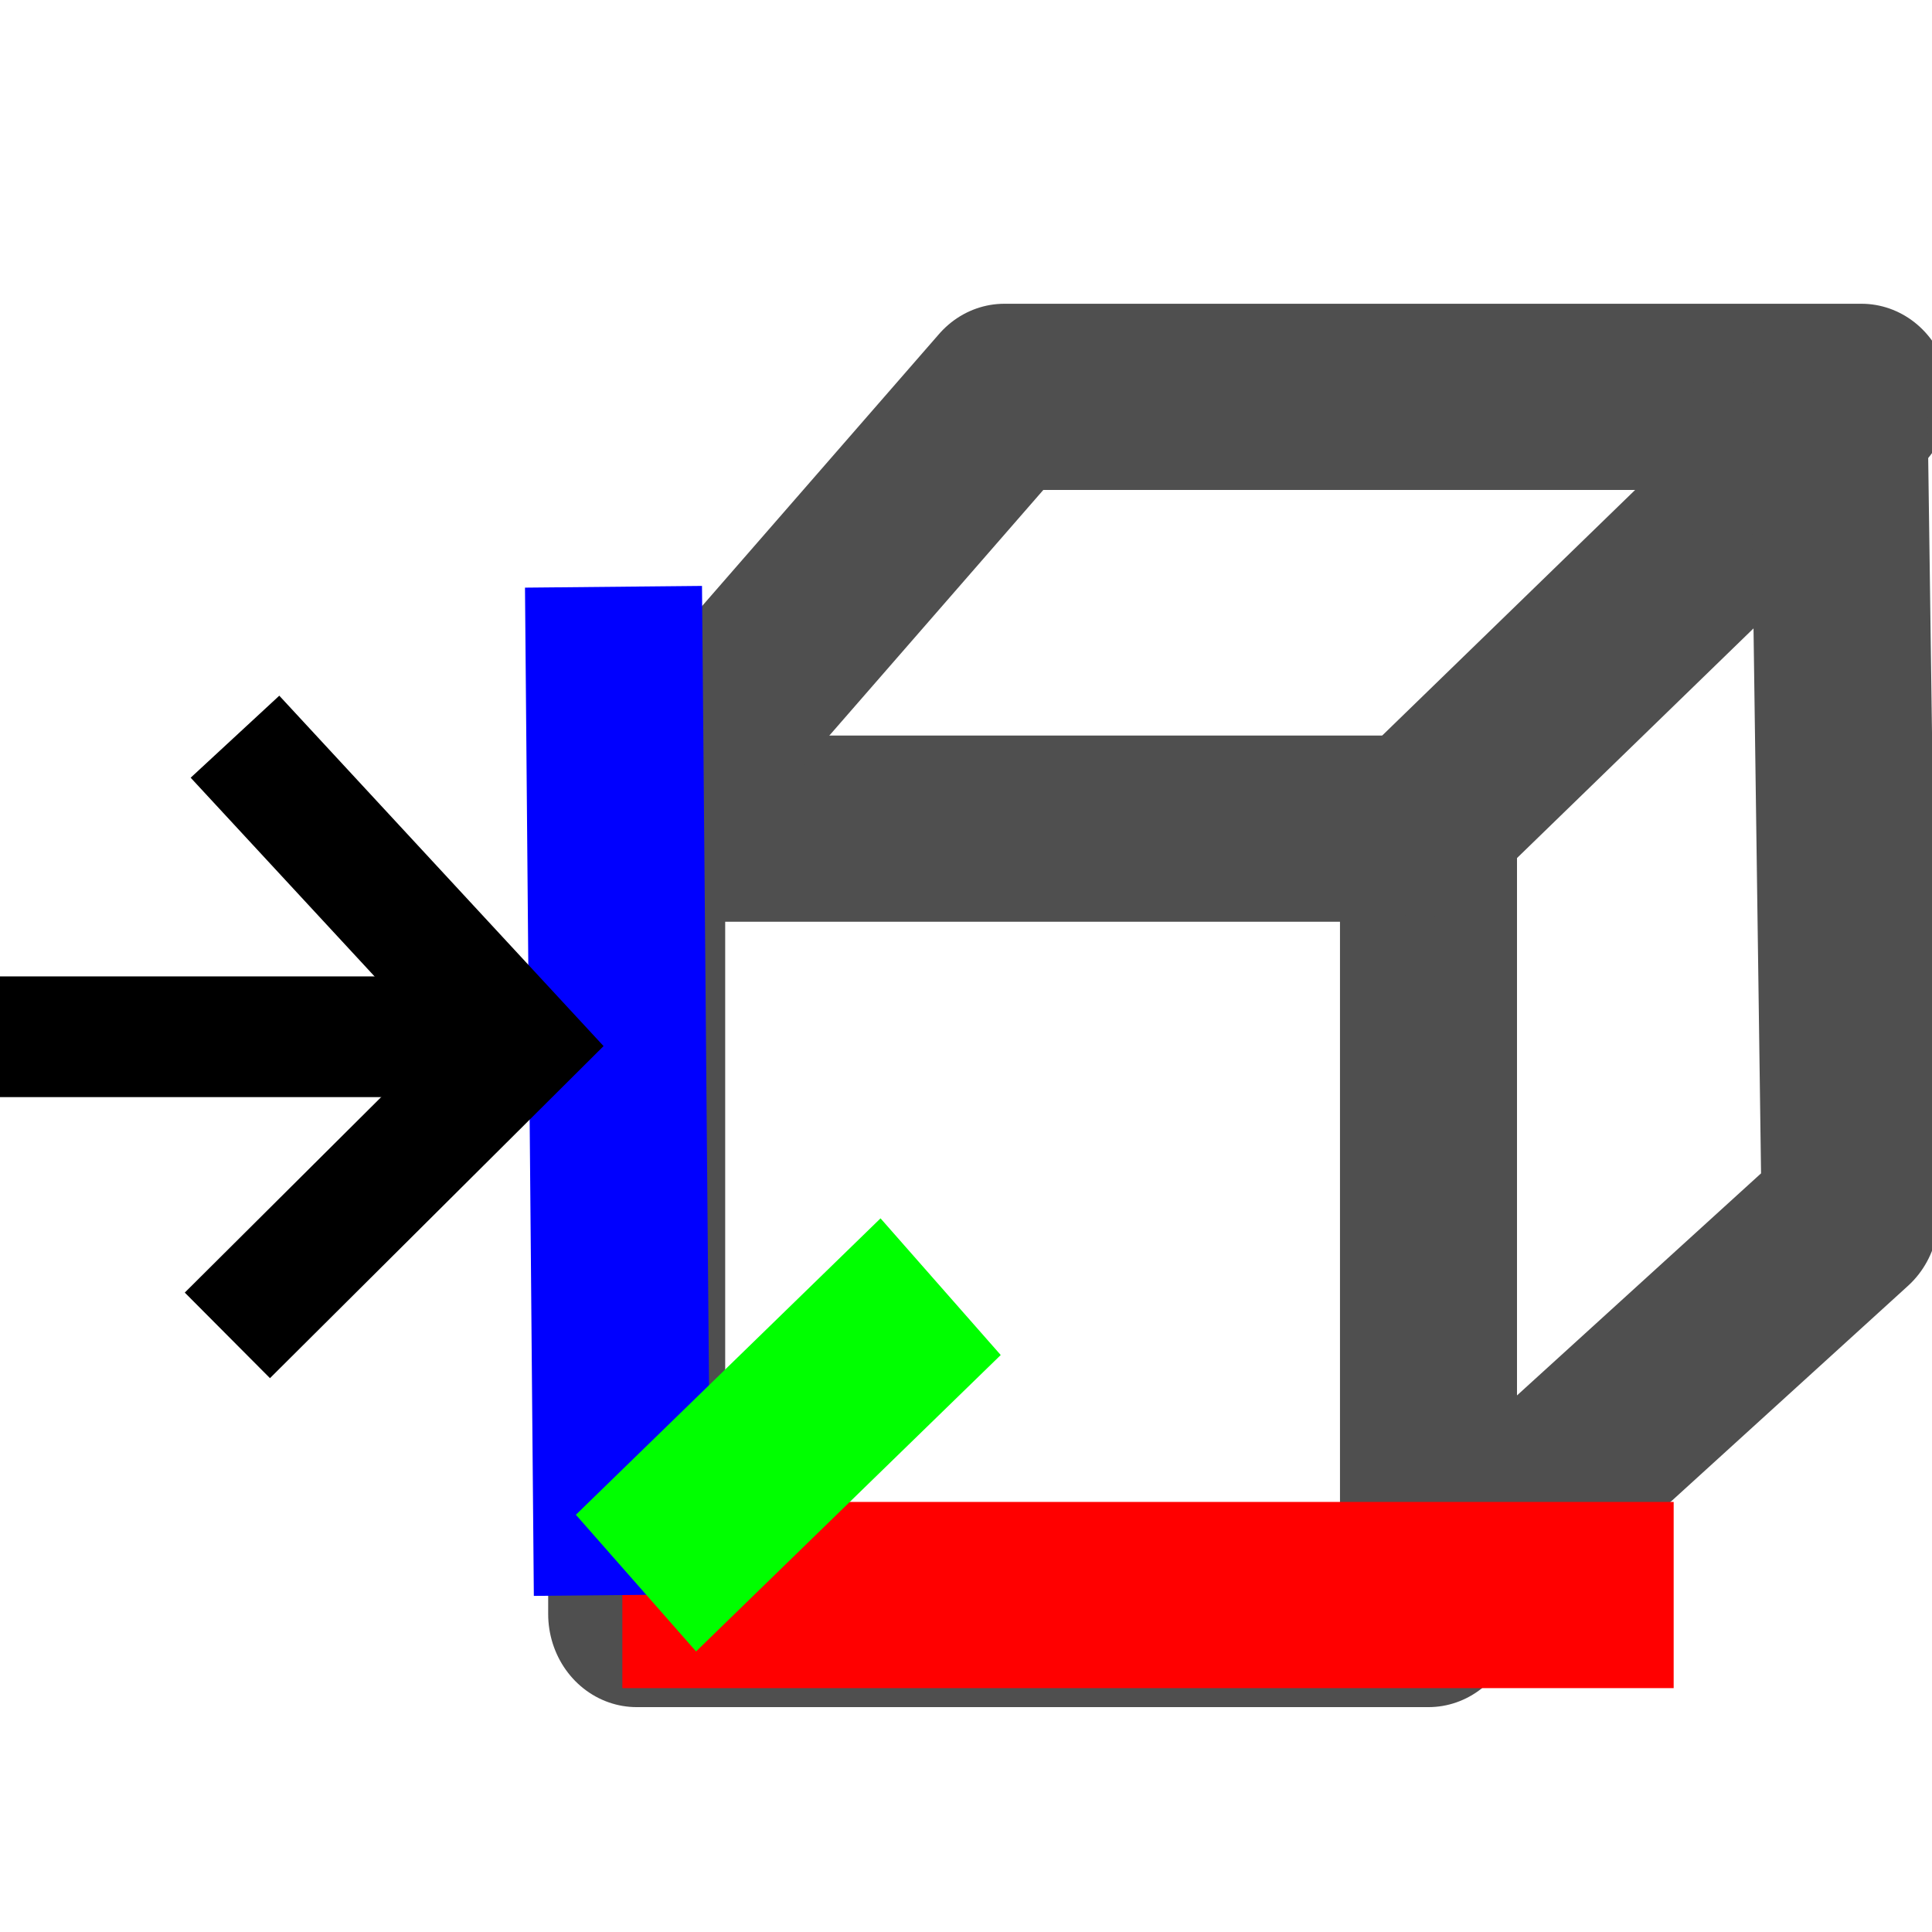<?xml version="1.0" encoding="UTF-8" standalone="no"?>
<!-- Created with Inkscape (http://www.inkscape.org/) -->
<svg
   xmlns:dc="http://purl.org/dc/elements/1.1/"
   xmlns:cc="http://creativecommons.org/ns#"
   xmlns:rdf="http://www.w3.org/1999/02/22-rdf-syntax-ns#"
   xmlns:svg="http://www.w3.org/2000/svg"
   xmlns="http://www.w3.org/2000/svg"
   xmlns:sodipodi="http://sodipodi.sourceforge.net/DTD/sodipodi-0.dtd"
   xmlns:inkscape="http://www.inkscape.org/namespaces/inkscape"
   width="16px"
   height="16px"
   id="svg2383"
   sodipodi:version="0.32"
   inkscape:version="0.46"
   sodipodi:docname="leftview.svg"
   inkscape:output_extension="org.inkscape.output.svg.inkscape">
  <defs
     id="defs2385">
    <marker
       inkscape:stockid="TriangleOutL"
       orient="auto"
       refY="0.0"
       refX="0.0"
       id="TriangleOutL"
       style="overflow:visible">
      <path
         id="path3312"
         d="M 5.77,0.0 L -2.88,5.0 L -2.88,-5.0 L 5.77,0.0 z "
         style="fill-rule:evenodd;stroke:#000000;stroke-width:1.0pt;marker-start:none"
         transform="scale(0.8)" />
    </marker>
    <marker
       inkscape:stockid="TriangleOutM"
       orient="auto"
       refY="0.0"
       refX="0.0"
       id="TriangleOutM"
       style="overflow:visible">
      <path
         id="path3361"
         d="M 5.77,0.0 L -2.88,5.0 L -2.88,-5.0 L 5.77,0.0 z "
         style="fill-rule:evenodd;stroke:#000000;stroke-width:1.0pt;marker-start:none"
         transform="scale(0.4)" />
    </marker>
    <inkscape:perspective
       sodipodi:type="inkscape:persp3d"
       inkscape:vp_x="-482.99361 : -4.161036 : 1"
       inkscape:vp_y="6.123234e-14 : 1000 : 0"
       inkscape:vp_z="305.54875 : 362.05044 : 1"
       inkscape:persp3d-origin="8 : 5.3333333 : 1"
       id="perspective2391" />
  </defs>
  <sodipodi:namedview
     id="base"
     pagecolor="#ffffff"
     bordercolor="#666666"
     borderopacity="1.0"
     inkscape:pageopacity="0.0"
     inkscape:pageshadow="2"
     inkscape:zoom="15.696216"
     inkscape:cx="-1.3568258"
     inkscape:cy="7.5060401"
     inkscape:current-layer="layer1"
     showgrid="true"
     inkscape:grid-bbox="true"
     inkscape:document-units="px"
     showguides="true"
     inkscape:snap-global="true"
     inkscape:window-width="902"
     inkscape:window-height="674"
     inkscape:window-x="78"
     inkscape:window-y="86">
    <inkscape:grid
       type="xygrid"
       id="grid3197" />
  </sodipodi:namedview>
  <g
     id="layer1"
     inkscape:label="Layer 1"
     inkscape:groupmode="layer">
    <g
       id="g3169"
       transform="matrix(1.466,0,0,1.542,-0.71,-4.684)">
      <rect
         y="7.488"
         x="4.081"
         height="4.218"
         width="4.473"
         id="rect3191"
         style="fill:none;fill-opacity:1;fill-rule:nonzero;stroke:#4f4f4f;stroke-width:1;stroke-linecap:round;stroke-linejoin:round;stroke-miterlimit:4;stroke-dasharray:none;stroke-dashoffset:0;stroke-opacity:1" />
      <path
         id="path3193"
         d="M 4.056,7.463 L 6.158,5.169 L 11,5.169 L 8.515,7.463"
         style="fill:none;fill-rule:evenodd;stroke:#4f4f4f;stroke-width:1px;stroke-linecap:round;stroke-linejoin:round;stroke-opacity:1" />
      <path
         sodipodi:nodetypes="ccc"
         id="path3195"
         d="M 8.579,11.604 L 10.936,9.565 L 10.873,5.233"
         style="fill:none;fill-rule:evenodd;stroke:#4f4f4f;stroke-width:1px;stroke-linecap:round;stroke-linejoin:round;stroke-opacity:1" />
      <path
         id="path3204"
         d="M 4,11.604 L 9.939,11.604"
         style="fill:none;fill-rule:evenodd;stroke:#ff0000;stroke-width:1px;stroke-linecap:butt;stroke-linejoin:miter;stroke-opacity:1" />
      <path
         id="path3206"
         d="M 3.95,6.189 L 4,11.604"
         style="fill:none;fill-rule:evenodd;stroke:#0000ff;stroke-width:1px;stroke-linecap:butt;stroke-linejoin:miter;stroke-opacity:1" />
      <path
         id="path3208"
         d="M 5.798,9.948 L 4.077,11.54"
         style="fill:none;fill-rule:evenodd;stroke:#00ff00;stroke-width:1px;stroke-linecap:butt;stroke-linejoin:miter;stroke-opacity:1" />
    </g>
    <g
       id="g3701"
       transform="matrix(0,-1,1,0,-0.802,17.059)">
      <g
         id="g3697">
        <path
           style="fill:none;fill-rule:evenodd;stroke:#000000;stroke-width:1px;stroke-linecap:butt;stroke-linejoin:miter;marker-end:none;stroke-opacity:1"
           d="M 8.473,-0.435 L 8.473,5.108"
           id="path3210"
           sodipodi:nodetypes="cc" />
        <path
           style="fill:none;fill-rule:evenodd;stroke:#000000;stroke-width:1px;stroke-linecap:butt;stroke-linejoin:miter;stroke-opacity:1"
           d="M 10.958,2.748 L 8.41,5.106 L 6,2.685"
           id="path3695"
           sodipodi:nodetypes="ccc" />
      </g>
    </g>
  </g>
</svg>
